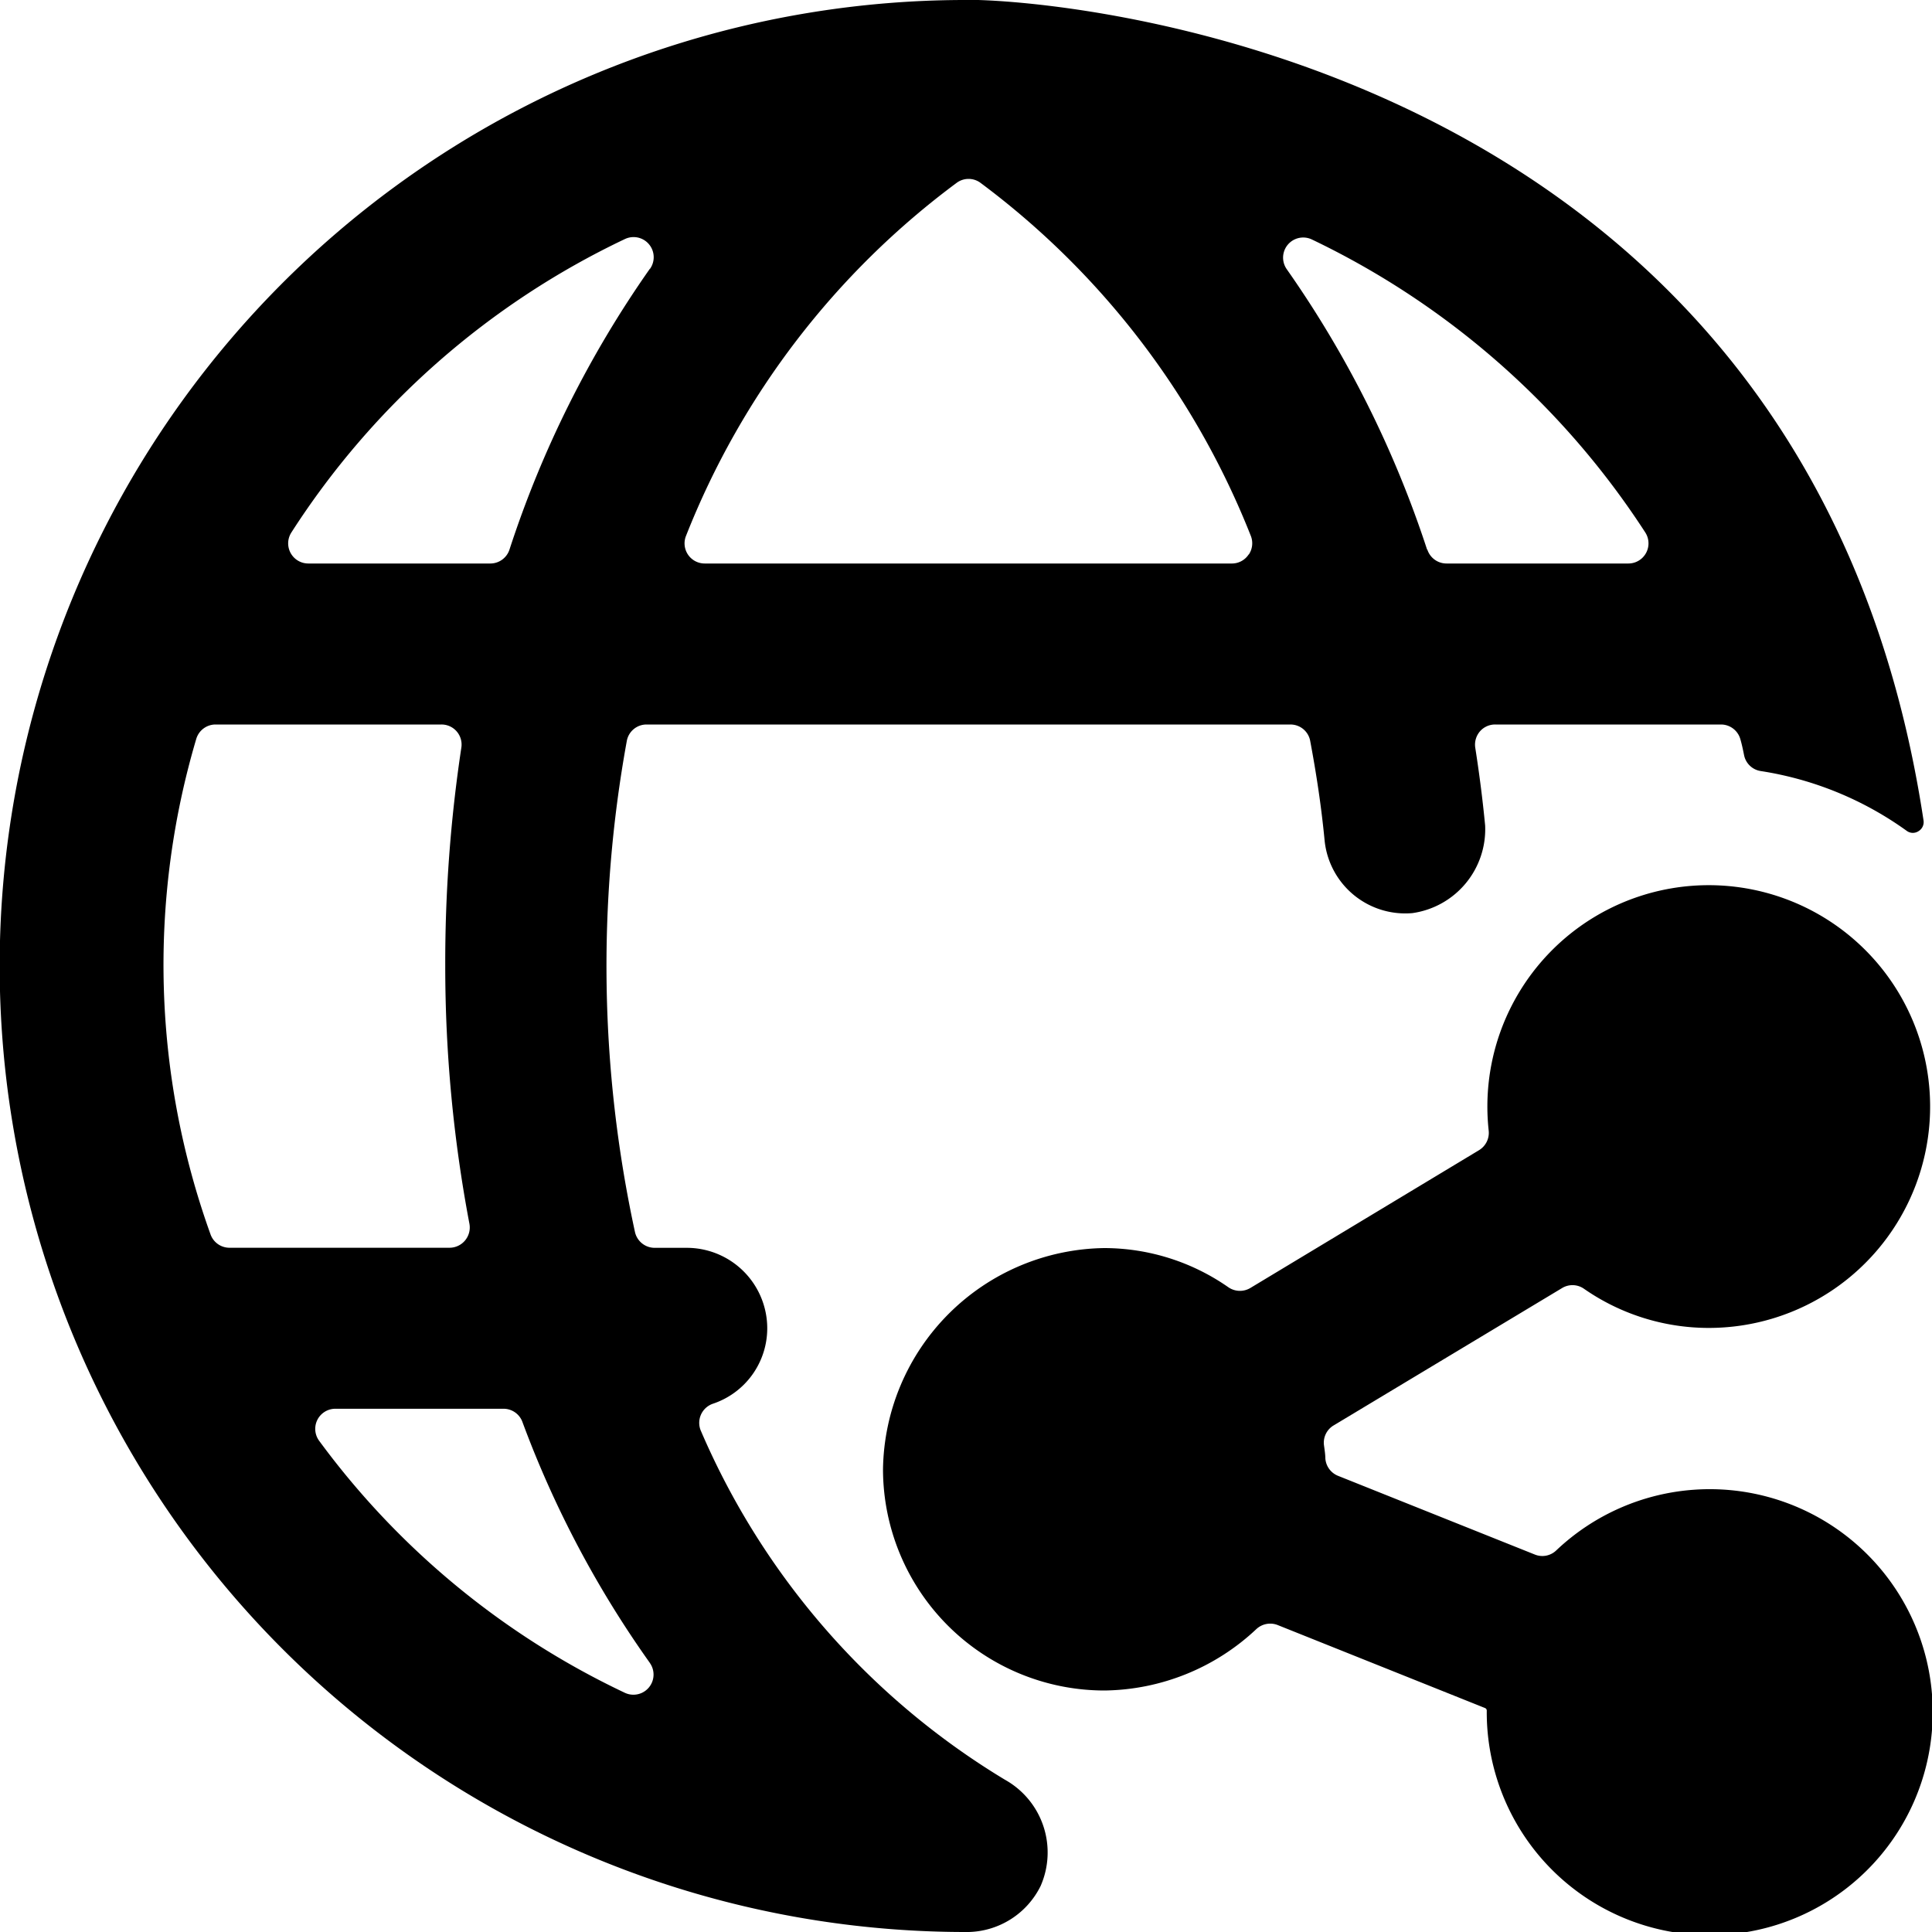 <svg xmlns="http://www.w3.org/2000/svg" viewBox="0 0 24 24"><title>network-share</title><path d="M18.449,10.255c-.032-.333-.074-.655-.123-.968a.253.253,0,0,1,.057-.2A.249.249,0,0,1,18.574,9h2.805a.25.25,0,0,1,.239.178c.019.064.033.13.047.2a.249.249,0,0,0,.206.2,4.2,4.2,0,0,1,1.819.746.128.128,0,0,0,.144,0,.131.131,0,0,0,.061-.131C22.414.389,12.544-.036,11.963,0a12,12,0,0,0,.066,24h.006a1.024,1.024,0,0,0,.892-.572,1.035,1.035,0,0,0-.444-1.32,9.382,9.382,0,0,1-3.774-4.328.251.251,0,0,1,.146-.342.988.988,0,0,0,.676-.937,1,1,0,0,0-1-1h-.4a.251.251,0,0,1-.244-.2,15.606,15.606,0,0,1-.1-6.1A.249.249,0,0,1,8.03,9h8a.249.249,0,0,1,.245.2c.075.4.138.806.18,1.243a1.007,1.007,0,0,0,1.09.9A1.052,1.052,0,0,0,18.449,10.255ZM2.85,15.5a.25.25,0,0,1-.235-.167,9.883,9.883,0,0,1-.177-6.154A.25.25,0,0,1,2.677,9H5.484a.249.249,0,0,1,.247.287A17.9,17.9,0,0,0,5.531,12a17.189,17.189,0,0,0,.3,3.2.252.252,0,0,1-.246.3Zm5.222,5.157a.25.25,0,0,1-.311.371A10.036,10.036,0,0,1,3.966,17.9a.25.25,0,0,1,.2-.4H6.255a.25.25,0,0,1,.234.162A12.84,12.84,0,0,0,8.072,20.656Zm0-17.317A13.15,13.15,0,0,0,6.329,6.827.25.25,0,0,1,6.092,7H3.83a.25.25,0,0,1-.21-.386A10.04,10.04,0,0,1,7.764,2.969a.25.25,0,0,1,.311.37Zm7.439,3.548A.248.248,0,0,1,15.306,7H8.754a.25.25,0,0,1-.231-.346,10.049,10.049,0,0,1,3.364-4.385.249.249,0,0,1,.29,0,10.089,10.089,0,0,1,3.36,4.385A.25.25,0,0,1,15.514,6.887Zm2.217-.06a13.188,13.188,0,0,0-1.743-3.483.25.25,0,0,1,.312-.37,10.153,10.153,0,0,1,4.141,3.639.25.25,0,0,1-.21.386H17.968A.25.25,0,0,1,17.731,6.827Z"/><path d="M15.606,20.238a.253.253,0,0,1,.266-.051l2.576,1.031a.034.034,0,0,1,.021.031,2.77,2.77,0,1,0,.863-1.989.249.249,0,0,1-.266.051l-2.445-.978a.252.252,0,0,1-.157-.215c0-.044-.008-.1-.017-.164a.249.249,0,0,1,.12-.247L19.406,16a.249.249,0,0,1,.27.009,2.714,2.714,0,0,0,1.543.487,2.75,2.75,0,1,0-2.726-2.451.252.252,0,0,1-.12.243L15.532,16a.253.253,0,0,1-.271-.008,2.7,2.7,0,0,0-1.542-.488,2.788,2.788,0,0,0-2.75,2.75A2.752,2.752,0,0,0,13.719,21,2.8,2.8,0,0,0,15.606,20.238Z"/></svg>